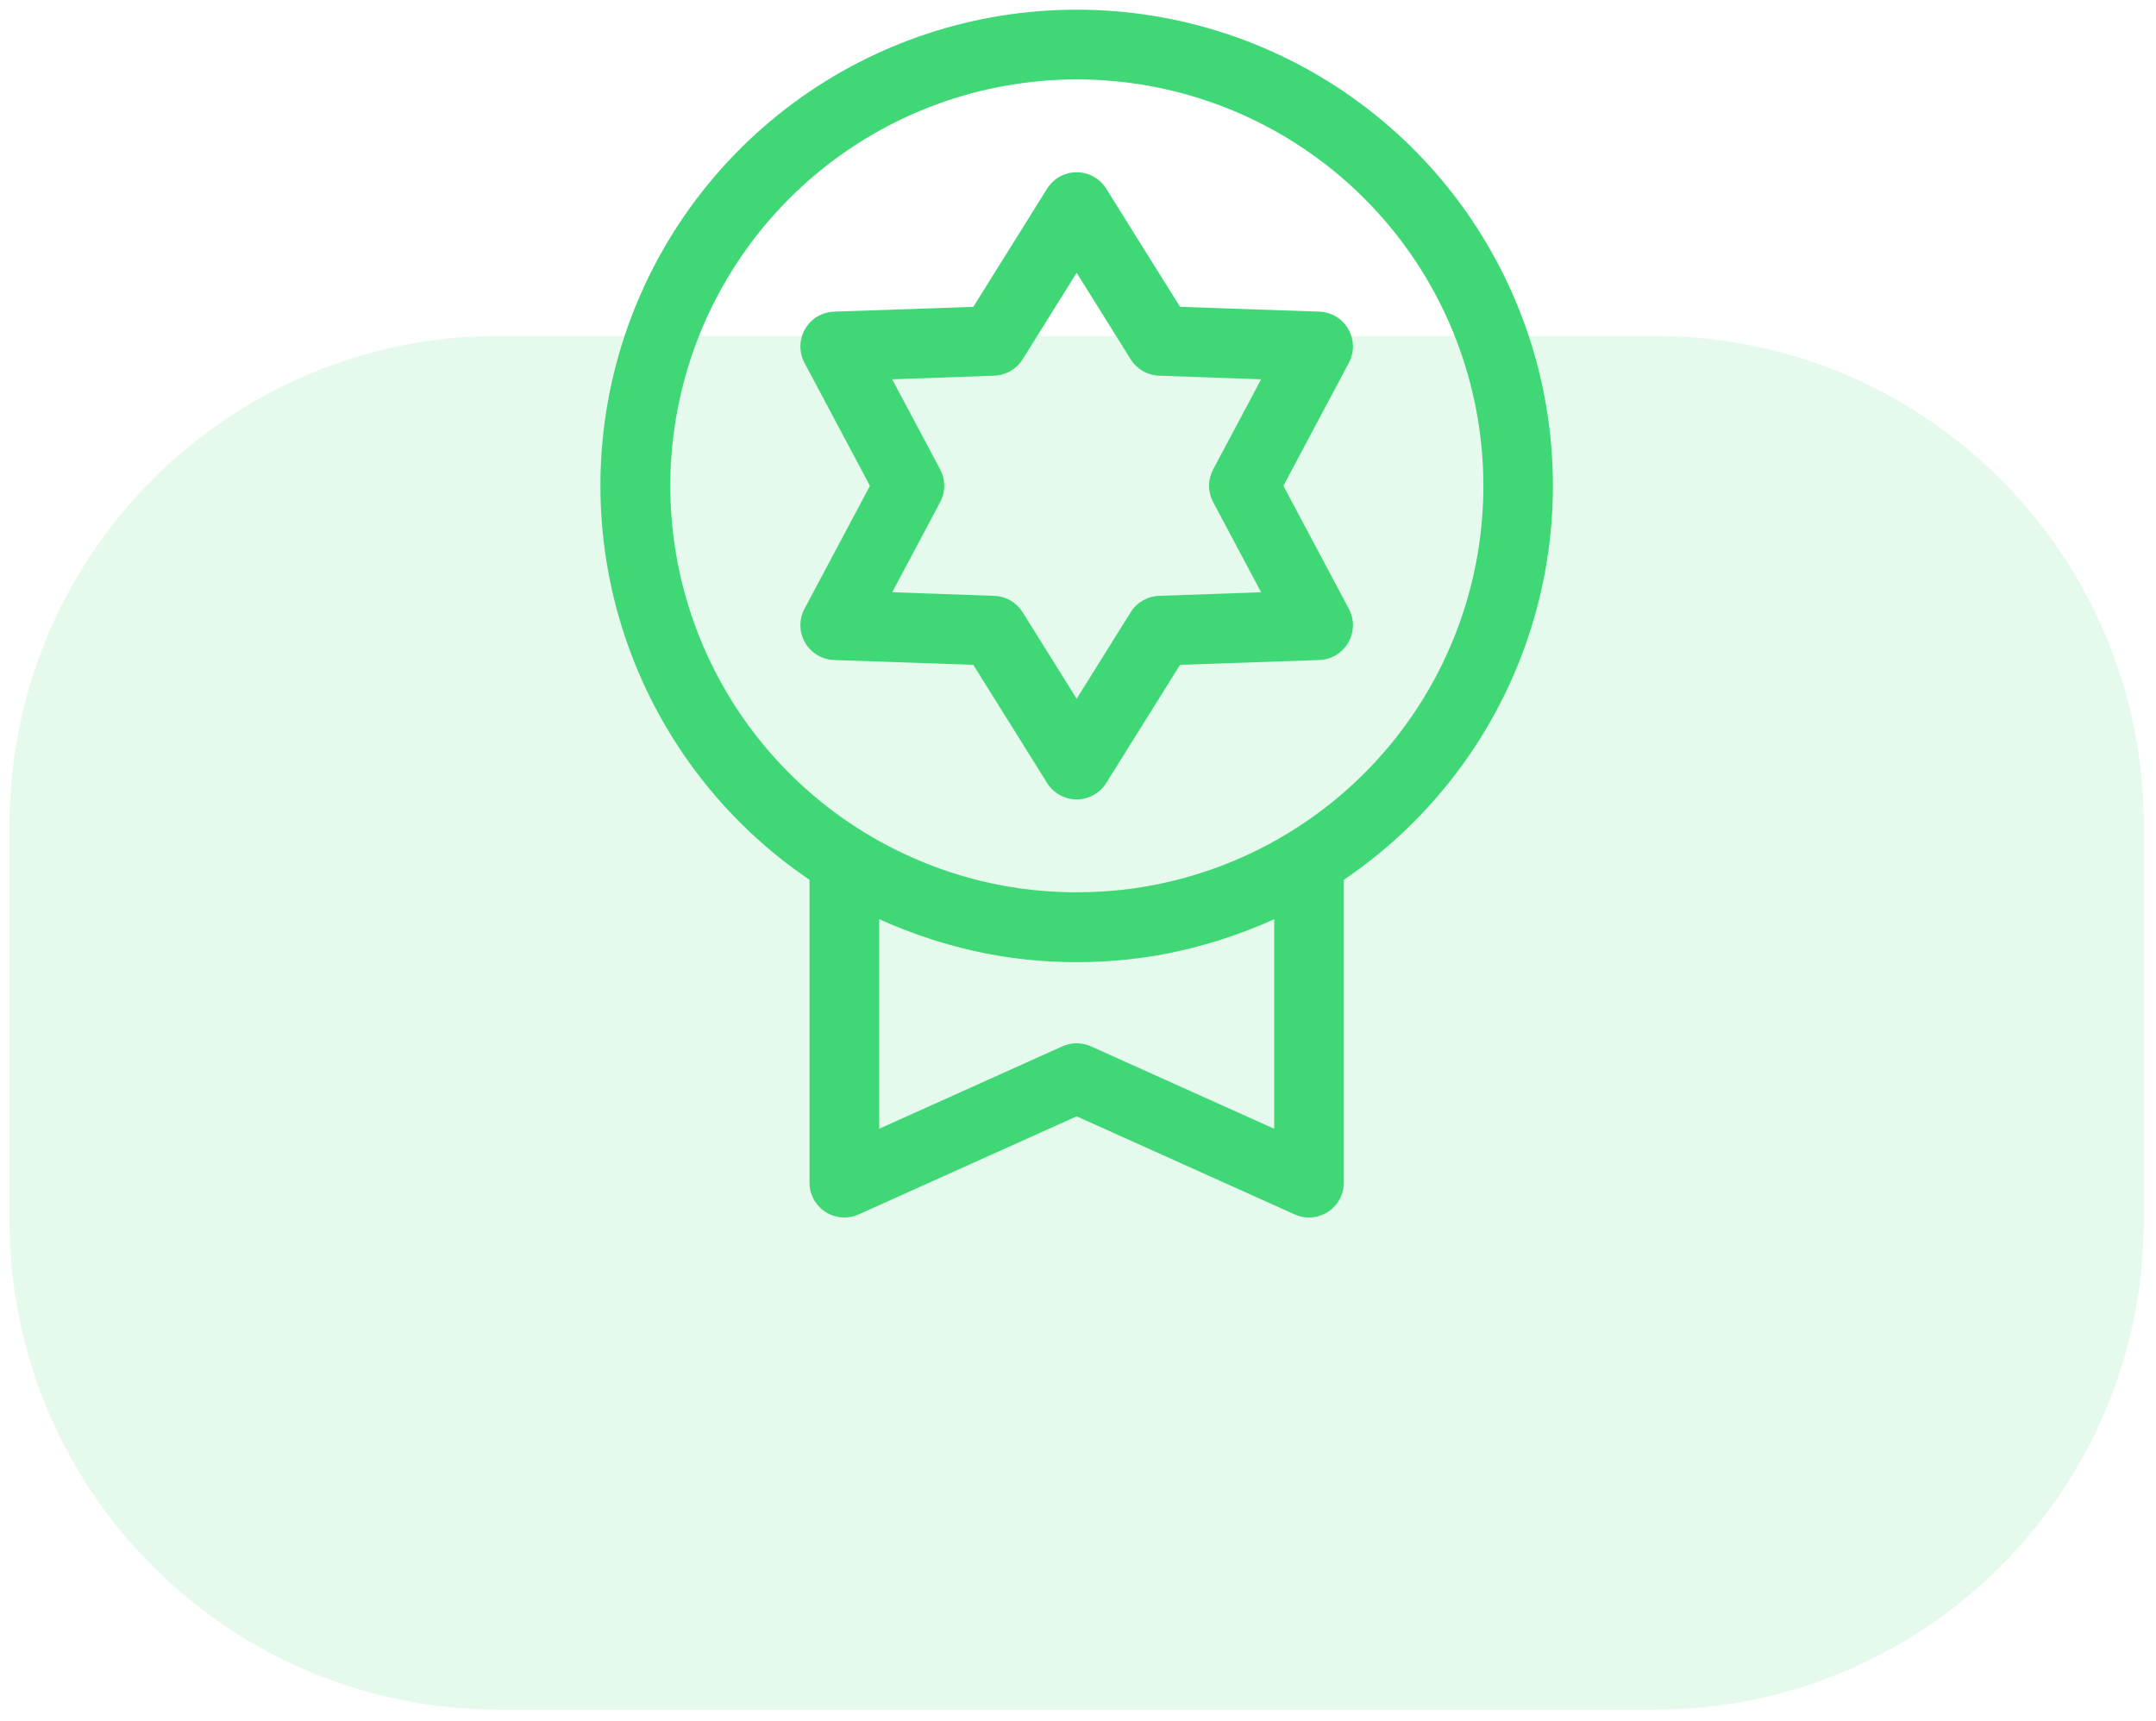 <svg width="119" height="95" viewBox="0 0 119 95" fill="none" xmlns="http://www.w3.org/2000/svg">
<path opacity="0.136" d="M91.324 18.544H27.528C12.616 18.544 0.528 30.632 0.528 45.544V67.385C0.528 82.297 12.616 94.385 27.528 94.385H91.324C106.236 94.385 118.324 82.297 118.324 67.385V45.544C118.324 30.632 106.236 18.544 91.324 18.544Z" fill="#40D876"/>
<path d="M59.426 0.535C53.802 0.533 48.325 2.336 43.802 5.678C39.279 9.02 35.947 13.726 34.296 19.102C32.646 24.479 32.764 30.243 34.633 35.547C36.502 40.852 40.024 45.417 44.68 48.571V65.289C44.68 65.61 44.76 65.926 44.914 66.209C45.067 66.491 45.289 66.73 45.559 66.905C45.829 67.079 46.138 67.183 46.458 67.207C46.779 67.231 47.1 67.175 47.393 67.043L59.426 61.628L71.459 67.043C71.752 67.175 72.073 67.231 72.394 67.207C72.714 67.183 73.023 67.079 73.293 66.905C73.563 66.73 73.785 66.491 73.938 66.209C74.092 65.926 74.172 65.61 74.172 65.289V48.571C78.828 45.417 82.35 40.852 84.219 35.547C86.088 30.243 86.206 24.479 84.556 19.102C82.905 13.726 79.573 9.02 75.05 5.678C70.526 2.336 65.05 0.533 59.426 0.535ZM70.326 62.314L60.215 57.765C59.967 57.653 59.698 57.596 59.426 57.596C59.154 57.596 58.885 57.653 58.637 57.765L48.527 62.314V50.745C49.493 51.184 50.485 51.565 51.497 51.884L51.669 51.939C51.798 51.979 51.928 52.018 52.057 52.055L52.345 52.138L52.659 52.223L53.027 52.323L53.288 52.387C53.429 52.421 53.571 52.454 53.714 52.487L53.936 52.535C54.092 52.568 54.249 52.602 54.406 52.635L54.598 52.672C54.765 52.703 54.931 52.732 55.098 52.76L55.27 52.789C55.443 52.816 55.616 52.842 55.791 52.866L55.953 52.889C56.129 52.912 56.306 52.933 56.483 52.953L56.641 52.971C56.818 52.99 56.995 53.006 57.173 53.021L57.335 53.035C57.51 53.049 57.686 53.06 57.862 53.07L58.032 53.081C58.21 53.09 58.389 53.097 58.568 53.102L58.729 53.108C58.96 53.114 59.194 53.117 59.429 53.117C59.664 53.117 59.898 53.114 60.129 53.108L60.29 53.102C60.469 53.096 60.648 53.09 60.826 53.081L60.996 53.07C61.172 53.06 61.348 53.049 61.523 53.035L61.685 53.021C61.863 53.006 62.04 52.99 62.217 52.971L62.375 52.953C62.552 52.933 62.729 52.912 62.905 52.889L63.067 52.866C63.241 52.842 63.415 52.816 63.588 52.789L63.76 52.76C63.927 52.732 64.094 52.703 64.26 52.672L64.452 52.635C64.609 52.604 64.766 52.571 64.922 52.535L65.144 52.487C65.287 52.456 65.429 52.422 65.57 52.387L65.831 52.323C65.954 52.292 66.077 52.259 66.199 52.223L66.513 52.138L66.801 52.055C66.931 52.017 67.06 51.979 67.189 51.939L67.361 51.884C68.373 51.565 69.365 51.184 70.331 50.745V62.314H70.326ZM66.749 48.035L66.519 48.114C66.402 48.153 66.285 48.192 66.167 48.229C66.03 48.272 65.892 48.314 65.754 48.354L65.462 48.439C65.279 48.49 65.096 48.538 64.913 48.585L64.707 48.635C64.527 48.678 64.346 48.72 64.165 48.759L64.029 48.789C63.796 48.838 63.562 48.883 63.329 48.925L63.257 48.937C63.045 48.974 62.832 49.007 62.619 49.037L62.475 49.057C62.248 49.088 62.02 49.116 61.792 49.14H61.766C61.527 49.165 61.287 49.185 61.047 49.202L60.89 49.212C60.703 49.224 60.516 49.234 60.329 49.241L60.138 49.248C59.903 49.255 59.667 49.26 59.431 49.26C59.195 49.26 58.959 49.26 58.724 49.248L58.533 49.241C58.346 49.234 58.159 49.224 57.972 49.212L57.815 49.202C57.575 49.185 57.335 49.164 57.096 49.14H57.07C56.842 49.116 56.614 49.088 56.387 49.057L56.243 49.037C56.03 49.006 55.817 48.973 55.605 48.937L55.533 48.925C55.298 48.884 55.064 48.838 54.833 48.789L54.697 48.759C54.516 48.72 54.335 48.679 54.156 48.635L53.95 48.585C53.766 48.539 53.583 48.49 53.401 48.439L53.109 48.354C52.971 48.313 52.833 48.272 52.696 48.229C52.578 48.192 52.461 48.153 52.344 48.114L52.114 48.035C47.097 46.303 42.856 42.849 40.145 38.286C37.434 33.723 36.429 28.346 37.307 23.112C38.185 17.878 40.89 13.124 44.941 9.695C48.993 6.267 54.129 4.385 59.436 4.385C64.744 4.385 69.88 6.267 73.931 9.695C77.983 13.124 80.688 17.878 81.566 23.112C82.444 28.346 81.439 33.723 78.728 38.286C76.017 42.849 71.776 46.303 66.759 48.035H66.749Z" fill="#40D876"/>
<path d="M70.837 26.821L74.45 20.031C74.603 19.743 74.681 19.42 74.675 19.094C74.67 18.768 74.581 18.448 74.418 18.166C74.255 17.883 74.023 17.646 73.743 17.478C73.463 17.31 73.145 17.216 72.819 17.205L65.132 16.939L61.058 10.415C60.885 10.138 60.645 9.91 60.359 9.751C60.074 9.593 59.753 9.51 59.426 9.51C59.1 9.51 58.779 9.593 58.494 9.751C58.208 9.91 57.968 10.138 57.795 10.415L53.721 16.939L46.034 17.205C45.708 17.216 45.39 17.31 45.11 17.478C44.83 17.646 44.598 17.883 44.435 18.166C44.272 18.448 44.183 18.768 44.177 19.094C44.172 19.42 44.249 19.743 44.403 20.031L48.016 26.821L44.403 33.611C44.249 33.899 44.172 34.221 44.177 34.548C44.183 34.874 44.272 35.194 44.435 35.476C44.598 35.759 44.83 35.995 45.11 36.163C45.39 36.331 45.708 36.426 46.034 36.437L53.721 36.703L57.795 43.227C57.968 43.504 58.208 43.732 58.494 43.891C58.779 44.049 59.1 44.132 59.426 44.132C59.753 44.132 60.074 44.049 60.359 43.891C60.645 43.732 60.885 43.504 61.058 43.227L65.132 36.703L72.819 36.437C73.145 36.426 73.463 36.331 73.743 36.163C74.023 35.995 74.255 35.759 74.418 35.476C74.581 35.194 74.67 34.874 74.675 34.548C74.681 34.221 74.603 33.899 74.45 33.611L70.837 26.821ZM63.976 32.894C63.661 32.904 63.354 32.992 63.081 33.149C62.808 33.306 62.578 33.527 62.411 33.794L59.426 38.574L56.441 33.795C56.274 33.528 56.043 33.307 55.77 33.15C55.498 32.993 55.191 32.905 54.876 32.895L49.245 32.695L51.892 27.721C52.04 27.443 52.117 27.133 52.117 26.817C52.117 26.502 52.04 26.192 51.892 25.914L49.245 20.94L54.876 20.74C55.191 20.729 55.498 20.642 55.771 20.485C56.044 20.328 56.274 20.107 56.441 19.84L59.426 15.061L62.411 19.84C62.578 20.106 62.809 20.328 63.081 20.485C63.354 20.642 63.661 20.729 63.976 20.74L69.607 20.94L66.96 25.914C66.812 26.192 66.734 26.502 66.734 26.817C66.734 27.133 66.812 27.443 66.96 27.721L69.607 32.696L63.976 32.894Z" fill="#40D876"/>
</svg>
